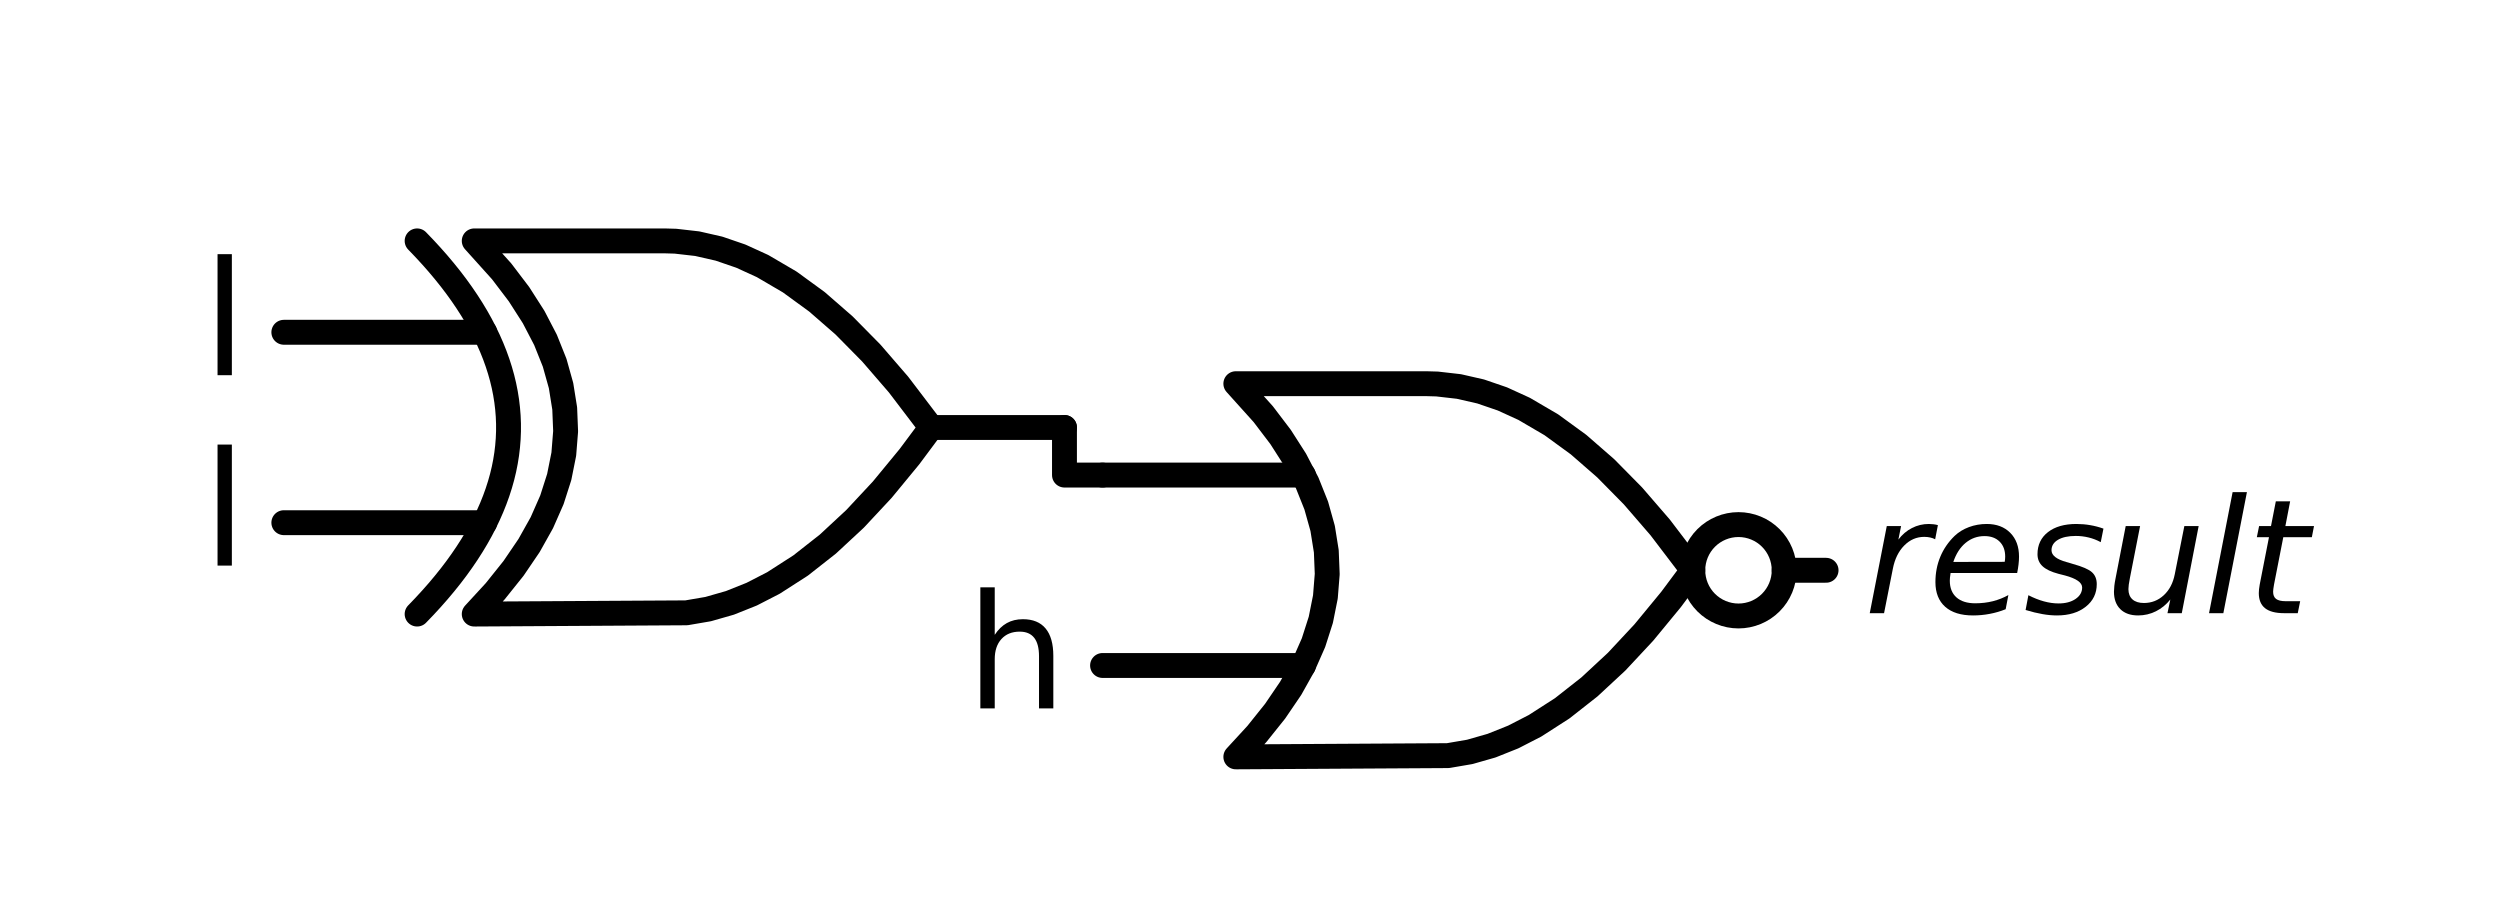<?xml version="1.0" encoding="utf-8" standalone="no"?>
<!DOCTYPE svg PUBLIC "-//W3C//DTD SVG 1.1//EN"
  "http://www.w3.org/Graphics/SVG/1.1/DTD/svg11.dtd">
<svg xmlns:xlink="http://www.w3.org/1999/xlink" width="200.893pt" height="74.056pt" viewBox="0 0 200.893 74.056" xmlns="http://www.w3.org/2000/svg" version="1.1">
 <defs>
  <style type="text/css">*{stroke-linejoin: round; stroke-linecap: butt}</style>
 </defs>
 <g id="figure_1">
  <g id="patch_1">
   <path d="M 0 74.056 
L 200.893 74.056 
L 200.893 0 
L 0 0 
L 0 74.056 
z
" style="fill: none"/>
  </g>
  <g id="axes_1">
   <g id="patch_2">
    <path d="M 139.7 49.498 
C 140.674 49.498 141.608 49.111 142.296 48.422 
C 142.985 47.734 143.372 46.8 143.372 45.826 
C 143.372 44.852 142.985 43.918 142.296 43.229 
C 141.608 42.541 140.674 42.154 139.7 42.154 
C 138.726 42.154 137.792 42.541 137.103 43.229 
C 136.415 43.918 136.028 44.852 136.028 45.826 
C 136.028 46.8 136.415 47.734 137.103 48.422 
C 137.792 49.111 138.726 49.498 139.7 49.498 
L 139.7 49.498 
z
" clip-path="url(#pb30443098c)" style="fill: none; stroke: #000000; stroke-width: 2; stroke-linejoin: miter"/>
   </g>
   <g id="line2d_1">
    <path d="M 99.308 60.82 
L 116.356 60.72 
L 118.105 60.42 
L 119.853 59.92 
L 121.602 59.221 
L 123.351 58.322 
L 125.536 56.917 
L 127.722 55.199 
L 129.908 53.17 
L 132.093 50.828 
L 134.279 48.174 
L 136.028 45.826 
L 136.028 45.826 
L 133.405 42.379 
L 131.219 39.849 
L 129.033 37.632 
L 126.848 35.728 
L 124.662 34.135 
L 122.476 32.855 
L 120.728 32.056 
L 118.979 31.456 
L 117.231 31.057 
L 115.482 30.857 
L 114.608 30.832 
L 99.308 30.832 
L 99.308 30.832 
L 101.511 33.28 
L 102.906 35.116 
L 104.081 36.952 
L 105.036 38.788 
L 105.77 40.624 
L 106.284 42.46 
L 106.578 44.296 
L 106.652 46.132 
L 106.505 47.968 
L 106.138 49.804 
L 105.55 51.64 
L 104.742 53.476 
L 103.714 55.312 
L 102.466 57.148 
L 100.997 58.984 
L 99.308 60.82 
L 99.308 60.82 
" clip-path="url(#pb30443098c)" style="fill: none; stroke: #000000; stroke-width: 2; stroke-linecap: round"/>
   </g>
   <g id="line2d_2">
    <path d="M 88.598 53.476 
L 104.742 53.476 
" clip-path="url(#pb30443098c)" style="fill: none; stroke: #000000; stroke-width: 2; stroke-linecap: round"/>
   </g>
   <g id="line2d_3">
    <path d="M 88.598 38.176 
L 104.742 38.176 
" clip-path="url(#pb30443098c)" style="fill: none; stroke: #000000; stroke-width: 2; stroke-linecap: round"/>
   </g>
   <g id="line2d_4">
    <path d="M 143.372 45.826 
L 146.738 45.826 
" clip-path="url(#pb30443098c)" style="fill: none; stroke: #000000; stroke-width: 2; stroke-linecap: round"/>
   </g>
   <g id="line2d_5">
    <path d="M 38.108 49.345 
L 55.156 49.245 
L 56.905 48.945 
L 58.653 48.445 
L 60.402 47.746 
L 62.151 46.847 
L 64.336 45.442 
L 66.522 43.724 
L 68.708 41.695 
L 70.893 39.353 
L 73.079 36.699 
L 74.828 34.351 
L 74.828 34.351 
L 72.205 30.904 
L 70.019 28.374 
L 67.833 26.157 
L 65.648 24.253 
L 63.462 22.66 
L 61.276 21.38 
L 59.528 20.581 
L 57.779 19.981 
L 56.031 19.582 
L 54.282 19.382 
L 53.408 19.357 
L 38.108 19.357 
L 38.108 19.357 
L 40.311 21.805 
L 41.706 23.641 
L 42.881 25.477 
L 43.836 27.313 
L 44.57 29.149 
L 45.084 30.985 
L 45.378 32.821 
L 45.452 34.657 
L 45.305 36.493 
L 44.938 38.329 
L 44.35 40.165 
L 43.542 42.001 
L 42.514 43.837 
L 41.266 45.673 
L 39.797 47.509 
L 38.108 49.345 
L 38.108 49.345 
" clip-path="url(#pb30443098c)" style="fill: none; stroke: #000000; stroke-width: 2; stroke-linecap: round"/>
   </g>
   <g id="line2d_6">
    <path d="M 33.518 49.345 
L 34.105 48.733 
L 34.668 48.121 
L 35.207 47.509 
L 35.721 46.897 
L 36.211 46.285 
L 36.676 45.673 
L 37.116 45.061 
L 37.532 44.449 
L 37.924 43.837 
L 38.291 43.225 
L 38.634 42.613 
L 38.952 42.001 
L 39.246 41.389 
L 39.515 40.777 
L 39.76 40.165 
L 39.98 39.553 
L 40.176 38.941 
L 40.348 38.329 
L 40.495 37.717 
L 40.617 37.105 
L 40.715 36.493 
L 40.788 35.881 
L 40.837 35.269 
L 40.862 34.657 
L 40.862 34.045 
L 40.837 33.433 
L 40.788 32.821 
L 40.715 32.209 
L 40.617 31.597 
L 40.495 30.985 
L 40.348 30.373 
L 40.176 29.761 
L 39.98 29.149 
L 39.76 28.537 
L 39.515 27.925 
L 39.246 27.313 
L 38.952 26.701 
L 38.634 26.089 
L 38.291 25.477 
L 37.924 24.865 
L 37.532 24.253 
L 37.116 23.641 
L 36.676 23.029 
L 36.211 22.417 
L 35.721 21.805 
L 35.207 21.193 
L 34.668 20.581 
L 34.105 19.969 
L 33.518 19.357 
" clip-path="url(#pb30443098c)" style="fill: none; stroke: #000000; stroke-width: 2; stroke-linecap: round"/>
   </g>
   <g id="line2d_7">
    <path d="M 22.808 42.001 
L 38.952 42.001 
" clip-path="url(#pb30443098c)" style="fill: none; stroke: #000000; stroke-width: 2; stroke-linecap: round"/>
   </g>
   <g id="line2d_8">
    <path d="M 22.808 26.701 
L 38.952 26.701 
" clip-path="url(#pb30443098c)" style="fill: none; stroke: #000000; stroke-width: 2; stroke-linecap: round"/>
   </g>
   <g id="line2d_9">
    <path d="M 74.828 34.351 
L 85.538 34.351 
" clip-path="url(#pb30443098c)" style="fill: none; stroke: #000000; stroke-width: 2; stroke-linecap: round"/>
   </g>
   <g id="line2d_10">
    <path d="M 88.598 38.176 
L 85.538 38.176 
L 85.538 34.351 
" clip-path="url(#pb30443098c)" style="fill: none; stroke: #000000; stroke-width: 2; stroke-linecap: round"/>
   </g>
   <g id="text_1">
    <g clip-path="url(#pb30443098c)">
     <!-- $result$ -->
     <g transform="translate(149.798 49.275)scale(0.125 -0.125)">
      <defs>
       <path id="DejaVuSans-Oblique-72" d="M 2853 2969 
Q 2766 3016 2653 3041 
Q 2541 3066 2413 3066 
Q 1953 3066 1609 2717 
Q 1266 2369 1153 1784 
L 800 0 
L 225 0 
L 909 3500 
L 1484 3500 
L 1375 2956 
Q 1603 3259 1920 3421 
Q 2238 3584 2597 3584 
Q 2691 3584 2781 3573 
Q 2872 3563 2963 3538 
L 2853 2969 
z
" transform="scale(0.016)"/>
       <path id="DejaVuSans-Oblique-65" d="M 3078 2063 
Q 3088 2113 3092 2166 
Q 3097 2219 3097 2272 
Q 3097 2653 2873 2875 
Q 2650 3097 2266 3097 
Q 1838 3097 1509 2826 
Q 1181 2556 1013 2059 
L 3078 2063 
z
M 3578 1613 
L 903 1613 
Q 884 1494 878 1425 
Q 872 1356 872 1306 
Q 872 872 1139 634 
Q 1406 397 1894 397 
Q 2269 397 2603 481 
Q 2938 566 3225 728 
L 3116 159 
Q 2806 34 2476 -28 
Q 2147 -91 1806 -91 
Q 1078 -91 686 257 
Q 294 606 294 1247 
Q 294 1794 489 2264 
Q 684 2734 1063 3103 
Q 1306 3334 1642 3459 
Q 1978 3584 2356 3584 
Q 2950 3584 3301 3228 
Q 3653 2872 3653 2272 
Q 3653 2128 3634 1964 
Q 3616 1800 3578 1613 
z
" transform="scale(0.016)"/>
       <path id="DejaVuSans-Oblique-73" d="M 3200 3397 
L 3091 2853 
Q 2863 2978 2609 3040 
Q 2356 3103 2088 3103 
Q 1634 3103 1373 2948 
Q 1113 2794 1113 2528 
Q 1113 2219 1719 2053 
Q 1766 2041 1788 2034 
L 1972 1978 
Q 2547 1819 2739 1644 
Q 2931 1469 2931 1166 
Q 2931 609 2489 259 
Q 2047 -91 1331 -91 
Q 1053 -91 747 -37 
Q 441 16 72 128 
L 184 722 
Q 500 559 806 475 
Q 1113 391 1394 391 
Q 1816 391 2080 572 
Q 2344 753 2344 1031 
Q 2344 1331 1650 1516 
L 1591 1531 
L 1394 1581 
Q 956 1697 753 1886 
Q 550 2075 550 2369 
Q 550 2928 970 3256 
Q 1391 3584 2113 3584 
Q 2397 3584 2667 3537 
Q 2938 3491 3200 3397 
z
" transform="scale(0.016)"/>
       <path id="DejaVuSans-Oblique-75" d="M 428 1388 
L 838 3500 
L 1416 3500 
L 1006 1409 
Q 975 1256 961 1147 
Q 947 1038 947 966 
Q 947 700 1109 554 
Q 1272 409 1569 409 
Q 2031 409 2368 721 
Q 2706 1034 2809 1563 
L 3194 3500 
L 3769 3500 
L 3091 0 
L 2516 0 
L 2631 550 
Q 2388 244 2052 76 
Q 1716 -91 1338 -91 
Q 878 -91 622 161 
Q 366 413 366 863 
Q 366 956 381 1097 
Q 397 1238 428 1388 
z
" transform="scale(0.016)"/>
       <path id="DejaVuSans-Oblique-6c" d="M 1172 4863 
L 1747 4863 
L 800 0 
L 225 0 
L 1172 4863 
z
" transform="scale(0.016)"/>
       <path id="DejaVuSans-Oblique-74" d="M 2706 3500 
L 2619 3053 
L 1472 3053 
L 1100 1153 
Q 1081 1047 1072 975 
Q 1063 903 1063 863 
Q 1063 663 1183 572 
Q 1303 481 1569 481 
L 2150 481 
L 2053 0 
L 1503 0 
Q 991 0 739 200 
Q 488 400 488 806 
Q 488 878 497 964 
Q 506 1050 525 1153 
L 897 3053 
L 409 3053 
L 500 3500 
L 978 3500 
L 1172 4494 
L 1747 4494 
L 1556 3500 
L 2706 3500 
z
" transform="scale(0.016)"/>
      </defs>
      <use xlink:href="#DejaVuSans-Oblique-72" transform="translate(0 0.016)"/>
      <use xlink:href="#DejaVuSans-Oblique-65" transform="translate(41.113 0.016)"/>
      <use xlink:href="#DejaVuSans-Oblique-73" transform="translate(102.637 0.016)"/>
      <use xlink:href="#DejaVuSans-Oblique-75" transform="translate(154.736 0.016)"/>
      <use xlink:href="#DejaVuSans-Oblique-6c" transform="translate(218.115 0.016)"/>
      <use xlink:href="#DejaVuSans-Oblique-74" transform="translate(245.898 0.016)"/>
     </g>
    </g>
   </g>
   <g id="text_2">
    <g clip-path="url(#pb30443098c)">
     <!-- h -->
     <g transform="translate(77.616 56.925)scale(0.125 -0.125)">
      <defs>
       <path id="DejaVuSans-68" d="M 3513 2113 
L 3513 0 
L 2938 0 
L 2938 2094 
Q 2938 2591 2744 2837 
Q 2550 3084 2163 3084 
Q 1697 3084 1428 2787 
Q 1159 2491 1159 1978 
L 1159 0 
L 581 0 
L 581 4863 
L 1159 4863 
L 1159 2956 
Q 1366 3272 1645 3428 
Q 1925 3584 2291 3584 
Q 2894 3584 3203 3211 
Q 3513 2838 3513 2113 
z
" transform="scale(0.016)"/>
      </defs>
      <use xlink:href="#DejaVuSans-68"/>
     </g>
    </g>
   </g>
   <g id="text_3">
    <g clip-path="url(#pb30443098c)">
     <!-- l -->
     <g transform="translate(16.275 30.15)scale(0.125 -0.125)">
      <defs>
       <path id="DejaVuSans-6c" d="M 603 4863 
L 1178 4863 
L 1178 0 
L 603 0 
L 603 4863 
z
" transform="scale(0.016)"/>
      </defs>
      <use xlink:href="#DejaVuSans-6c"/>
     </g>
    </g>
   </g>
   <g id="text_4">
    <g clip-path="url(#pb30443098c)">
     <!-- l -->
     <g transform="translate(16.275 45.45)scale(0.125 -0.125)">
      <use xlink:href="#DejaVuSans-6c"/>
     </g>
    </g>
   </g>
  </g>
 </g>
 <defs>
  <clipPath id="pb30443098c">
   <rect x="7.2" y="7.2" width="186.493" height="59.656"/>
  </clipPath>
 </defs>
</svg>
